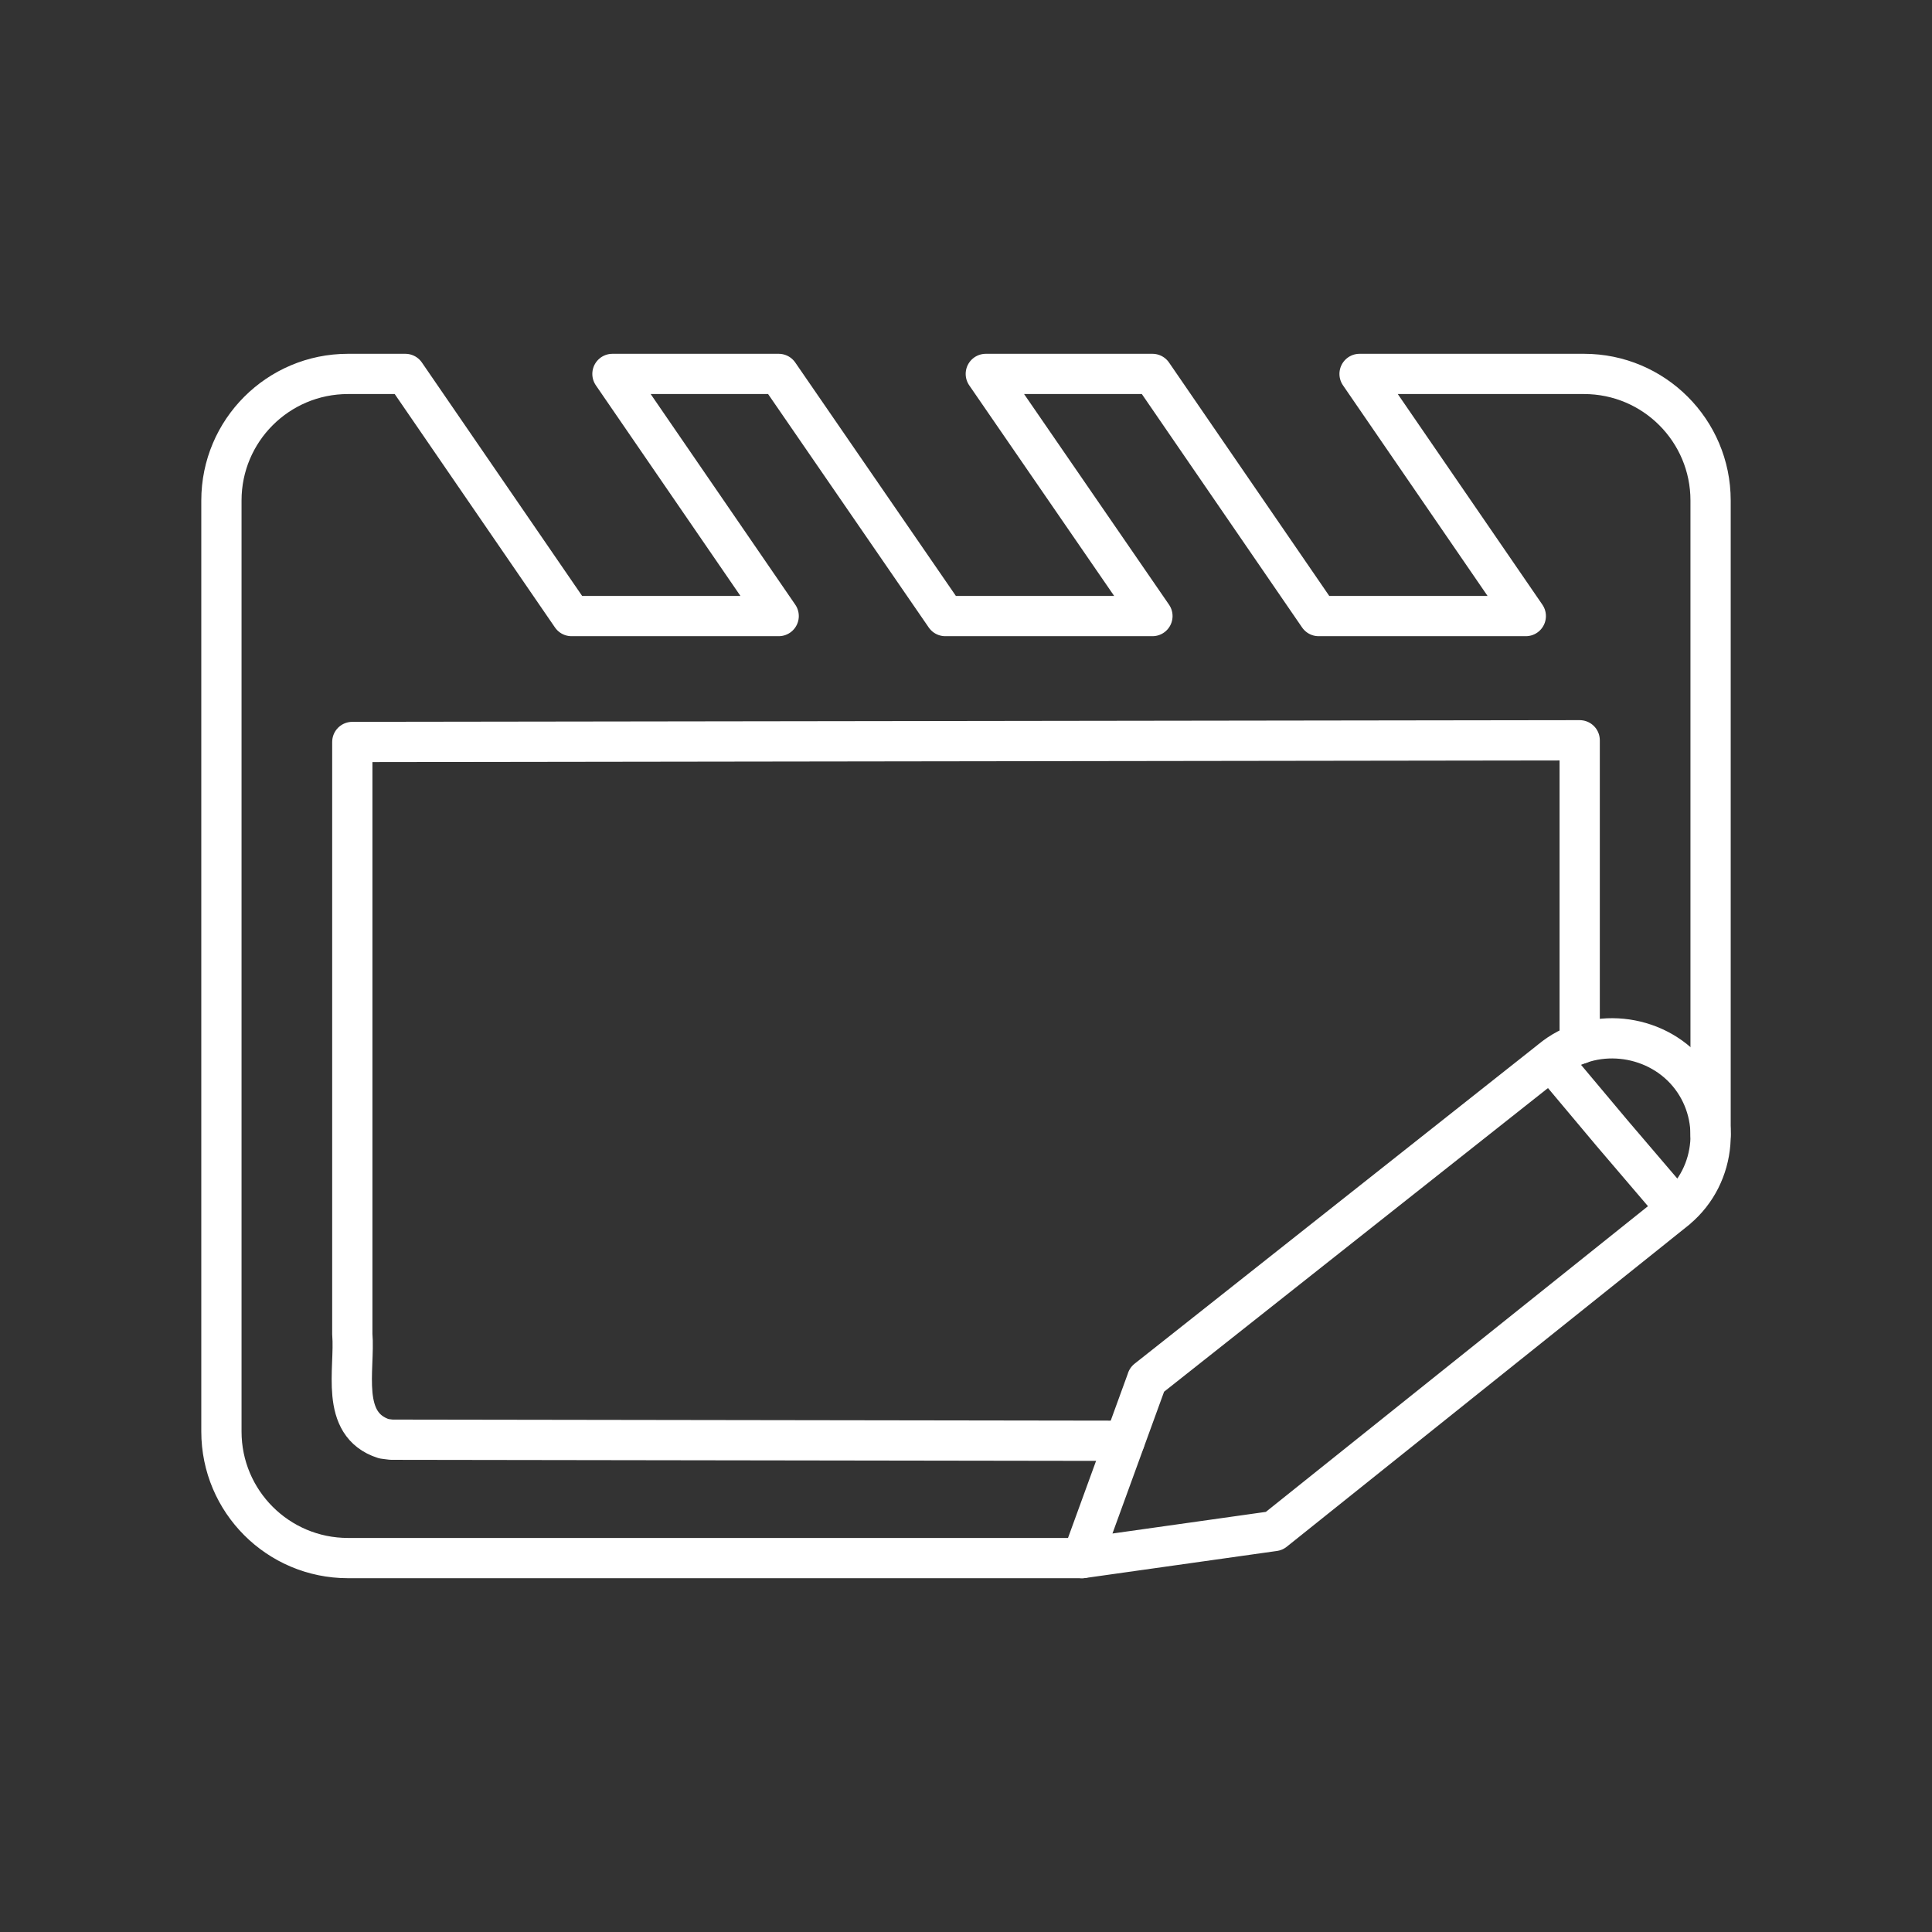 <?xml version="1.0" encoding="UTF-8"?><svg id="b" xmlns="http://www.w3.org/2000/svg" viewBox="0 0 48 48"><rect x="0" y="0" width="48" height="48" fill="#333333" stroke="none"/><defs><style>.c{fill:none;stroke:#fff;stroke-linecap:round;stroke-linejoin:round;}</style></defs><path class="c" d="m38.53,26.339c1.004-.843,2.568-.679,3.41.325s.723,2.527-.282,3.37l-1.603-1.877-1.526-1.819Zm-10.032,7.935l10.032-7.935,1.526,1.819,1.603,1.877-10.003,8.003m-3.157-3.763l-1.615,4.436,4.772-.673"/><path class="c" d="m42.499,28.197v-15.763c0-1.737-1.408-3.144-3.144-3.144h-5.577l4.13,6.016h-5.146l-4.13-6.016h-4.14l4.14,6.016h-5.146l-4.14-6.016h-4.13l4.13,6.016h-5.146l-4.13-6.016h-1.425c-1.737,0-3.144,1.408-3.144,3.144v23.132c0,1.737,1.408,3.144,3.144,3.144h18.238"/><path class="c" d="m39.247,25.935v-7.543l-30.494.042v14.71c.073.879-.327,2.244.784,2.601l.083.011.104.013,18.218.027"/></svg>